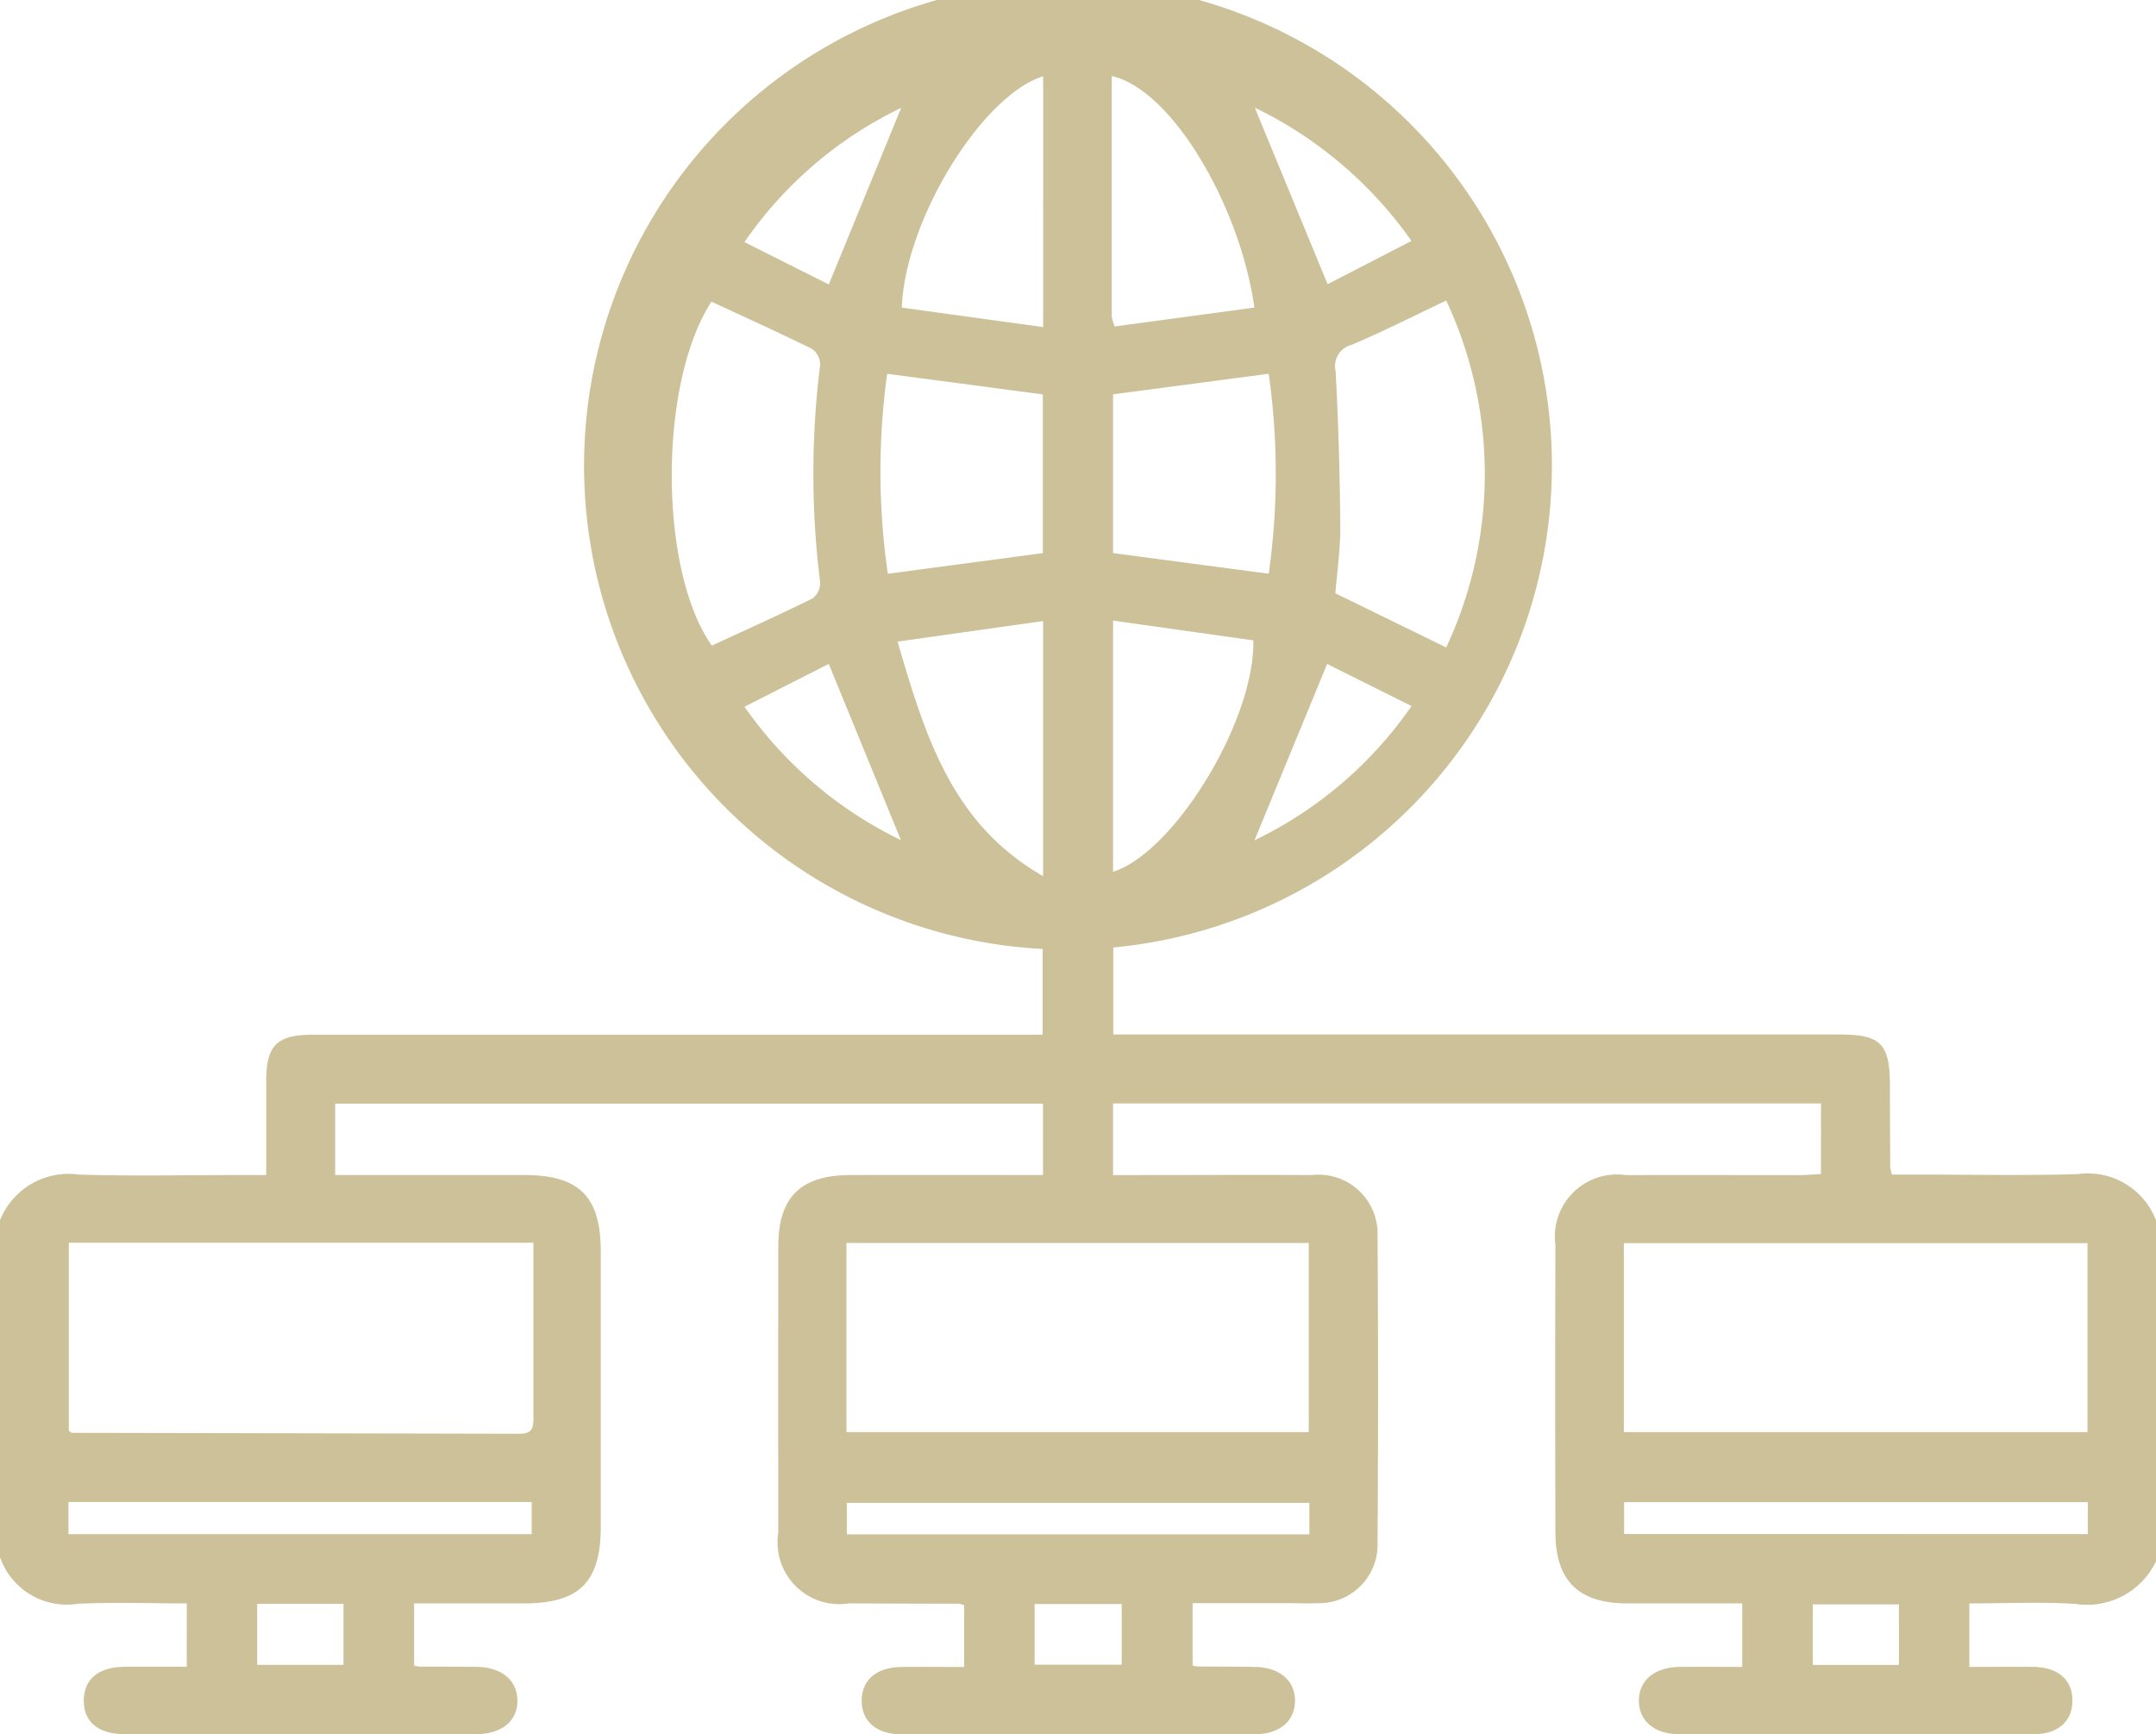 <svg xmlns="http://www.w3.org/2000/svg" xmlns:xlink="http://www.w3.org/1999/xlink" width="72.25" height="58.128" viewBox="0 0 72.25 58.128">
  <defs>
    <clipPath id="clip-path">
      <rect id="Rectángulo_85185" data-name="Rectángulo 85185" width="72.25" height="58.128" fill="#ccc198"/>
    </clipPath>
  </defs>
  <g id="Grupo_137502" data-name="Grupo 137502" transform="translate(5323.125 9404.128)">
    <g id="Grupo_134963" data-name="Grupo 134963" transform="translate(-5323.125 -9404.128)">
      <g id="Grupo_134935" data-name="Grupo 134935" clip-path="url(#clip-path)">
        <path id="Trazado_192610" data-name="Trazado 192610" d="M0,40.9a2.473,2.473,0,0,1,2.645-1.531c1.809.054,3.621.014,5.432.014h.844c0-1.1,0-2.123,0-3.15,0-1.2.36-1.551,1.562-1.552q11.781,0,23.563,0h.895V31.806a16.217,16.217,0,1,1,2.366-.049v2.916H61.634c1.391,0,1.692.3,1.7,1.7q0,1.376.01,2.751a1.713,1.713,0,0,0,.057.243h.717c1.834,0,3.669.039,5.5-.014A2.447,2.447,0,0,1,72.25,40.9V52.33a2.56,2.56,0,0,1-2.714,1.426c-1.166-.07-2.339-.015-3.541-.015v2.128c.749,0,1.452-.008,2.154,0,.833.013,1.314.447,1.3,1.153-.013.674-.481,1.1-1.28,1.1q-5.961.011-11.923,0c-.817,0-1.337-.467-1.325-1.141s.541-1.1,1.362-1.112c.7-.008,1.395,0,2.1,0V53.741c-1.315,0-2.582,0-3.849,0-1.622,0-2.4-.752-2.41-2.353q-.016-4.833,0-9.665a2.08,2.08,0,0,1,2.36-2.337c1.928-.007,3.857,0,5.785,0,.249,0,.5-.023.754-.036V36.984H37.3v2.4h.8c1.952,0,3.9-.011,5.856,0a1.981,1.981,0,0,1,2.208,2.035q.034,5.15,0,10.3a1.961,1.961,0,0,1-2.011,2.014c-.352.014-.705,0-1.058,0H39.965V55.82a.887.887,0,0,0,.127.033c.658.006,1.316.007,1.974.018.817.014,1.336.461,1.331,1.137s-.515,1.116-1.345,1.117q-5.926.008-11.852,0c-.835,0-1.325-.435-1.323-1.129s.5-1.114,1.333-1.124c.7-.008,1.4,0,2.1,0V53.8a.988.988,0,0,0-.187-.05c-1.223,0-2.446-.005-3.668-.01a2.071,2.071,0,0,1-2.373-2.372q-.008-4.8,0-9.595c0-1.656.75-2.387,2.431-2.39q2.857-.005,5.714,0h.725V36.99H11.232v2.393c2.143,0,4.234,0,6.325,0,1.85,0,2.573.715,2.575,2.551q0,4.621,0,9.242c0,1.848-.717,2.563-2.555,2.564h-3.7v2.081a1.249,1.249,0,0,0,.189.039c.635,0,1.27,0,1.9.008.831.01,1.353.432,1.372,1.1.02.7-.508,1.153-1.382,1.154q-5.891.007-11.782,0c-.895,0-1.383-.428-1.365-1.157.017-.692.5-1.089,1.358-1.1.7-.007,1.393,0,2.092,0V53.741c-1.255,0-2.455-.044-3.651.012A2.366,2.366,0,0,1,0,52.189Zm2.307.752v6.307c.069.042.088.065.108.065q7.506.014,15.012.03c.474,0,.449-.289.448-.606q0-2.22,0-4.441c0-.44,0-.88,0-1.354ZM54.417,48H69.955V41.666H54.417ZM28.366,48H43.858V41.66H28.366Zm-4.524-37.89c-1.781,2.737-1.772,9,.012,11.53,1.132-.524,2.262-1.032,3.371-1.58a.646.646,0,0,0,.26-.533,29.481,29.481,0,0,1,0-7.313.648.648,0,0,0-.282-.524c-1.108-.548-2.235-1.056-3.363-1.58M48.465,21.7a13.718,13.718,0,0,0,0-11.626c-1.107.524-2.127,1.044-3.18,1.487a.732.732,0,0,0-.527.88c.095,1.732.142,3.467.156,5.2.006.768-.109,1.536-.165,2.244L48.465,21.7M29.747,19.232l5.2-.693v-5.32l-5.217-.691a23.973,23.973,0,0,0,.021,6.7m12.762-6.7-5.213.689v5.32l5.216.692a23.8,23.8,0,0,0,0-6.7M37.3,20.8V29.22c2.054-.653,4.762-5.086,4.7-7.758L37.3,20.8m-2.342-9.842V2.555C32.9,3.2,30.334,7.369,30.219,10.31l4.737.652m0,18.4V20.816l-4.879.689c.929,3.159,1.814,6.11,4.879,7.86m2.3-26.818c0,2.723,0,5.4,0,8.069a1.714,1.714,0,0,0,.1.326l4.68-.632c-.471-3.376-2.743-7.3-4.782-7.763M2.294,51.418H17.817V50.342H2.294Zm67.671-1.071H54.425v1.069H69.964Zm-41.587,1.08h15.5V50.37h-15.5ZM42.04,28.164a13.529,13.529,0,0,0,5.263-4.5l-2.829-1.41L42.04,28.164M44.486,9.528,47.3,8.075a13.746,13.746,0,0,0-5.251-4.468l2.441,5.921M24.948,23.686a13.637,13.637,0,0,0,5.243,4.472l-2.418-5.905-2.825,1.434M27.775,9.531,30.2,3.615a13.444,13.444,0,0,0-5.253,4.5l2.824,1.417m6.9,46.263H37.59V53.762H34.672ZM8.619,55.8h2.892V53.755H8.619Zm55.016-2.027H60.748v2.03h2.888Z" transform="translate(0 0)" fill="#ccc198"/>
      </g>
    </g>
  </g>
</svg>
